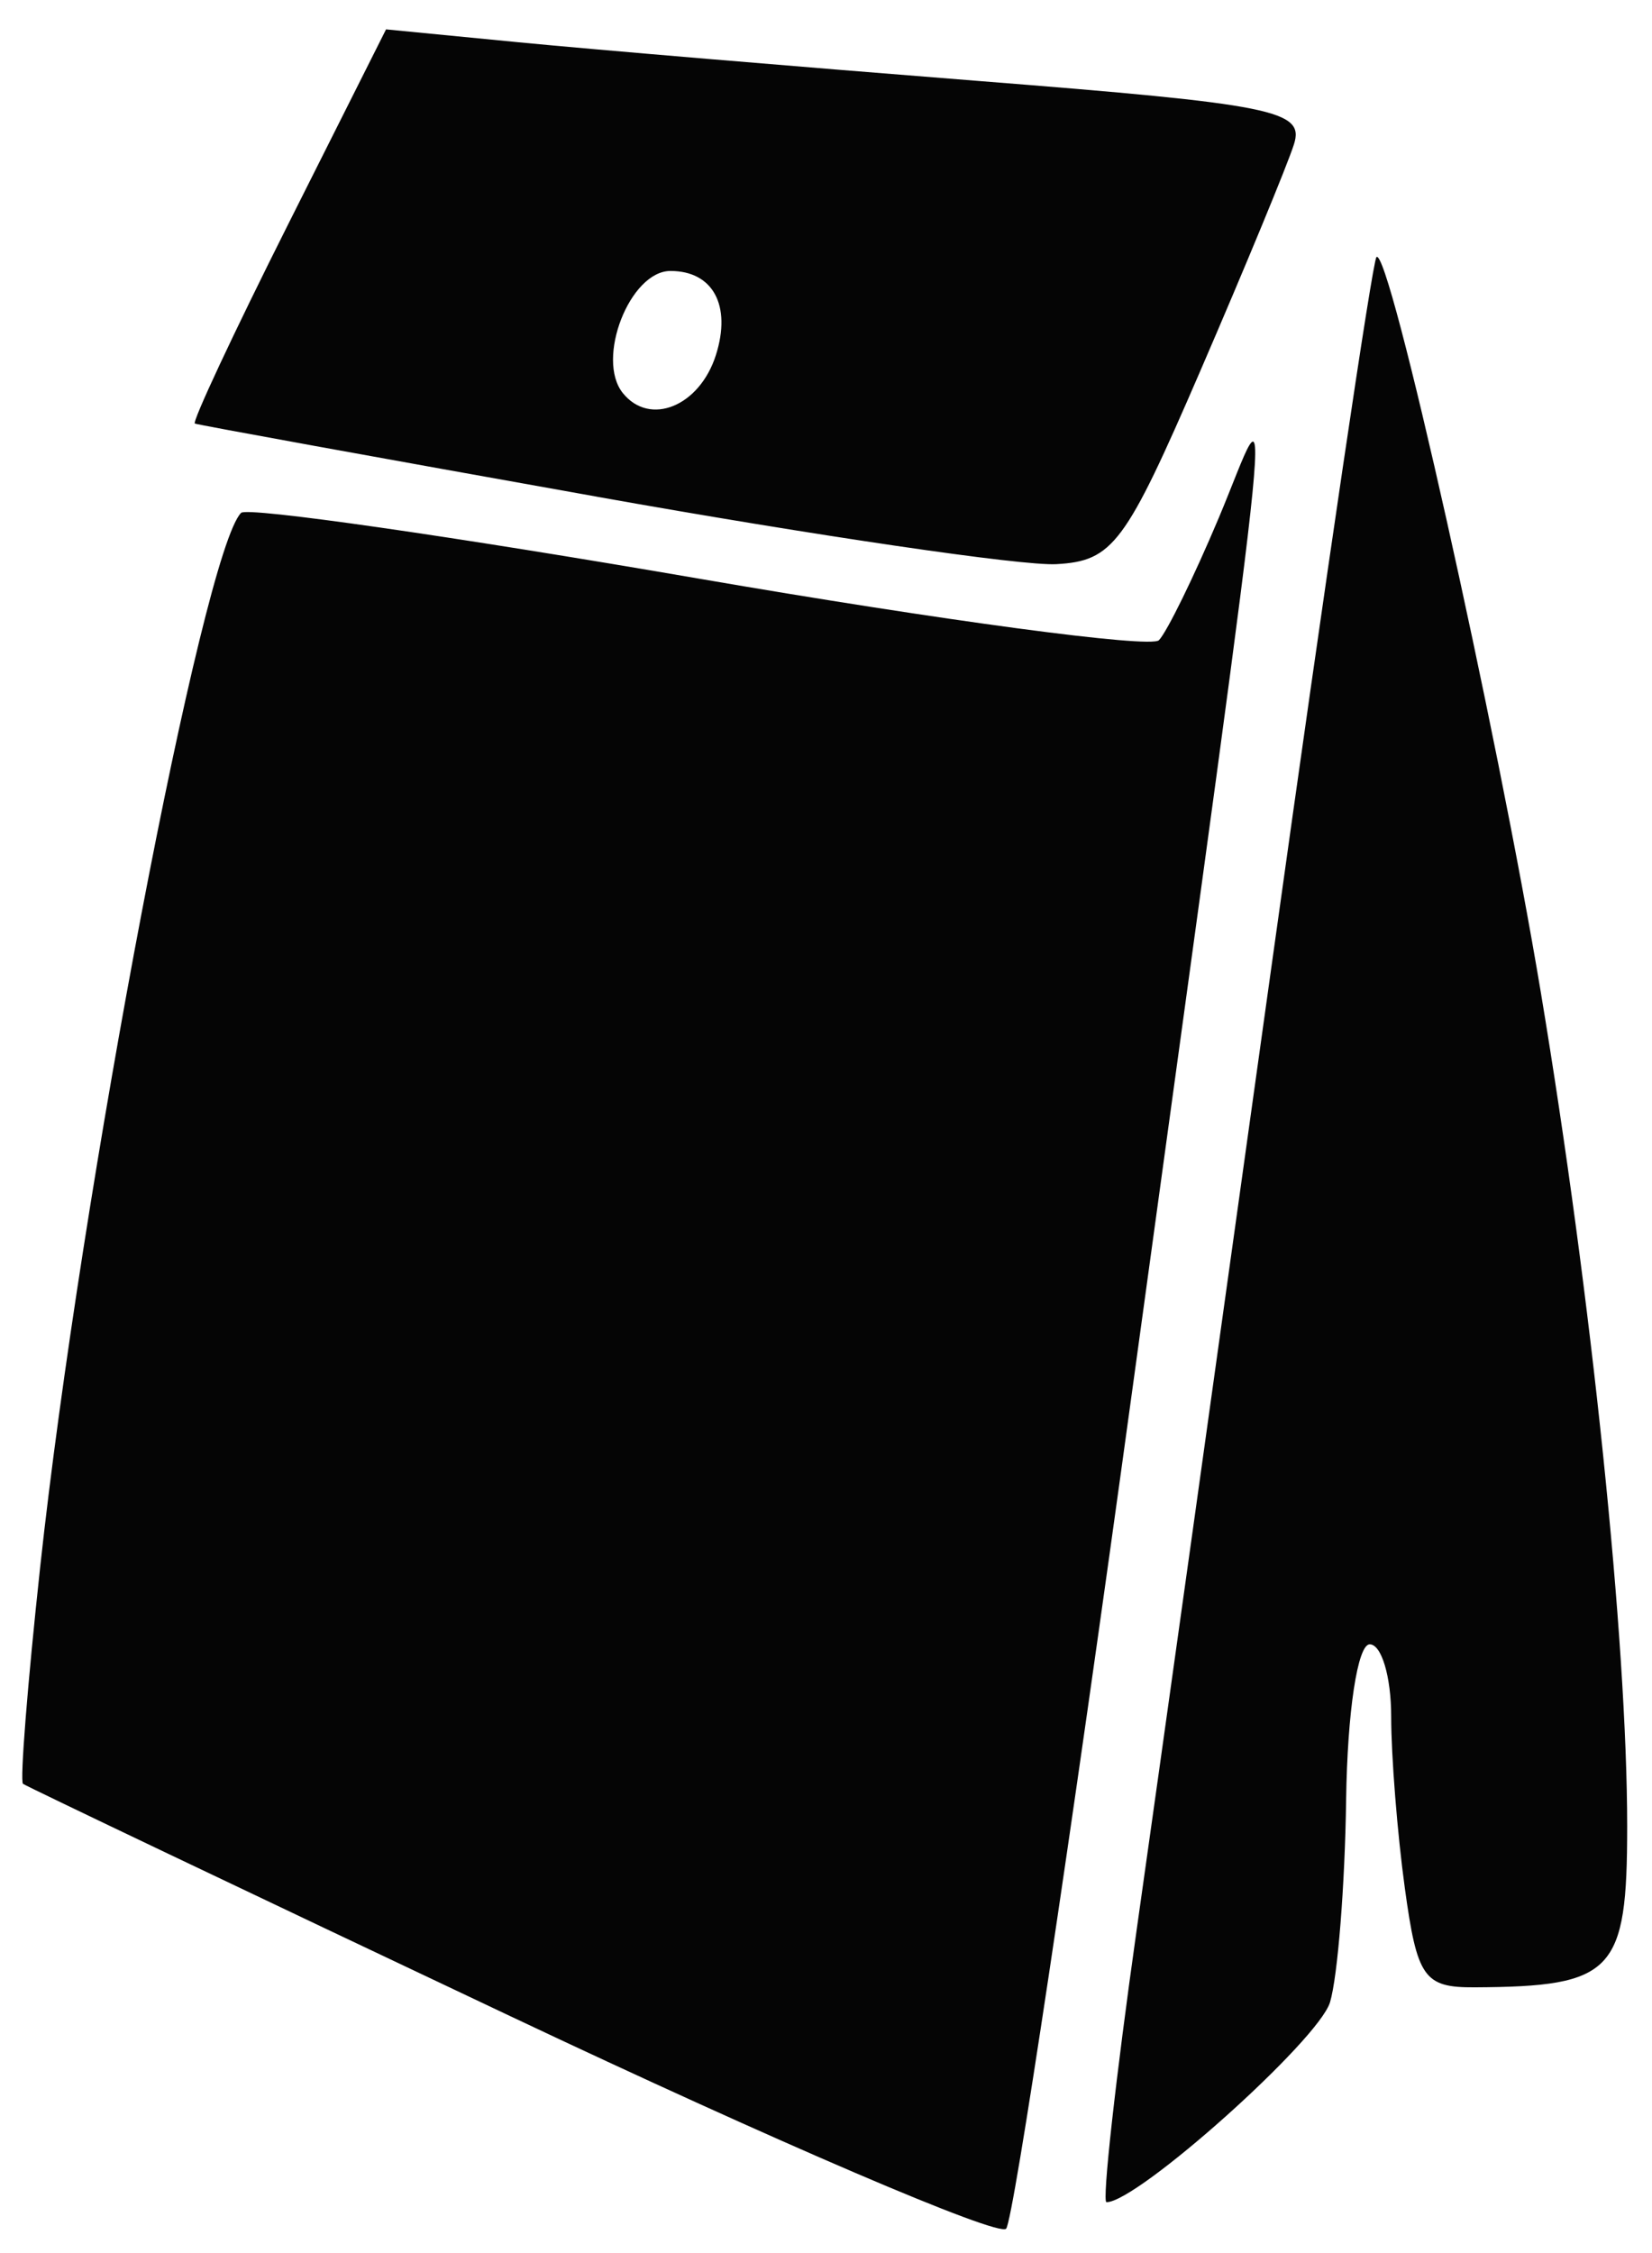 <?xml version="1.0" encoding="UTF-8" standalone="no"?>
<!-- Created with Inkscape (http://www.inkscape.org/) -->

<svg
   xmlns:dc="http://purl.org/dc/elements/1.1/"
   xmlns:cc="http://creativecommons.org/ns#"
   xmlns:rdf="http://www.w3.org/1999/02/22-rdf-syntax-ns#"
   xmlns:svg="http://www.w3.org/2000/svg"
   xmlns="http://www.w3.org/2000/svg"
   xmlns:sodipodi="http://sodipodi.sourceforge.net/DTD/sodipodi-0.dtd"
   xmlns:inkscape="http://www.inkscape.org/namespaces/inkscape"
   version="1.1"
   id="svg3783"
   width="77"
   height="105"
   viewBox="0 0 77 105"
   sodipodi:docname="03.svg"
   inkscape:version="0.92.3 (2405546, 2018-03-11)">
  <defs
     id="defs3787" />
  <sodipodi:namedview
     pagecolor="#ffffff"
     bordercolor="#666666"
     borderopacity="1"
     objecttolerance="10"
     gridtolerance="10"
     guidetolerance="10"
     inkscape:pageopacity="0"
     inkscape:pageshadow="2"
     inkscape:window-width="1920"
     inkscape:window-height="1017"
     id="namedview3785"
     showgrid="false"
     inkscape:zoom="2.247619"
     inkscape:cx="107.72637"
     inkscape:cy="64.398561"
     inkscape:window-x="-8"
     inkscape:window-y="-8"
     inkscape:window-maximized="1"
     inkscape:current-layer="svg3783" />
  <path
     style="fill:#050505"
     d="M 23.808,93.971 C 11.452,88.126 1.221,83.248 1.072,83.132 0.923,83.016 1.283,78.468 1.873,73.025 3.769,55.51 9.455,25.684 11.238,23.901 c 0.287,-0.287 9.875,1.09 21.307,3.06 11.432,1.97 21.095,3.263 21.472,2.875 0.377,-0.388 1.634,-2.956 2.792,-5.706 2.535,-6.021 2.98,-10.506 -4.012,40.5 -2.903,21.175 -5.558,38.83 -5.9,39.234 -0.342,0.404 -10.732,-4.048 -23.088,-9.893 z m 29.18,-4.091 c 0.993,-7.013 3.837,-27.333 6.32,-45.157 2.483,-17.824 4.665,-32.557 4.848,-32.74 0.578,-0.578 5.602,21.888 7.663,34.27 2.363,14.194 4.024,30.237 4.024,38.866 0,6.796 -0.633,7.463 -7.114,7.497 -2.355,0.012 -2.677,-0.447 -3.25,-4.626 -0.35,-2.552 -0.636,-6.152 -0.636,-8 0,-1.848 -0.45,-3.36 -1,-3.36 -0.566,0 -1.043,3.15 -1.1,7.25 -0.055,3.987 -0.392,8.231 -0.75,9.43 -0.527,1.767 -8.972,9.32 -10.42,9.32 -0.214,0 0.422,-5.737 1.415,-12.75 z M 27.843,23.151 C 17.668,21.336 9.226,19.801 9.083,19.74 8.94,19.679 10.886,15.521 13.408,10.499 l 4.586,-9.13 6.174,0.601 c 3.396,0.331 13.043,1.142 21.437,1.803 13.786,1.085 15.209,1.371 14.707,2.951 -0.305,0.962 -2.273,5.722 -4.372,10.578 -3.485,8.061 -4.068,8.842 -6.707,8.99 -1.59,0.089 -11.215,-1.324 -21.39,-3.139 z m 5.526,-6.606 c 0.733,-2.31 -0.136,-3.917 -2.118,-3.917 -1.894,0 -3.496,4.105 -2.22,5.691 1.259,1.565 3.58,0.615 4.338,-1.774 z"
     id="path3793"
     inkscape:connector-curvature="0" />
</svg>
